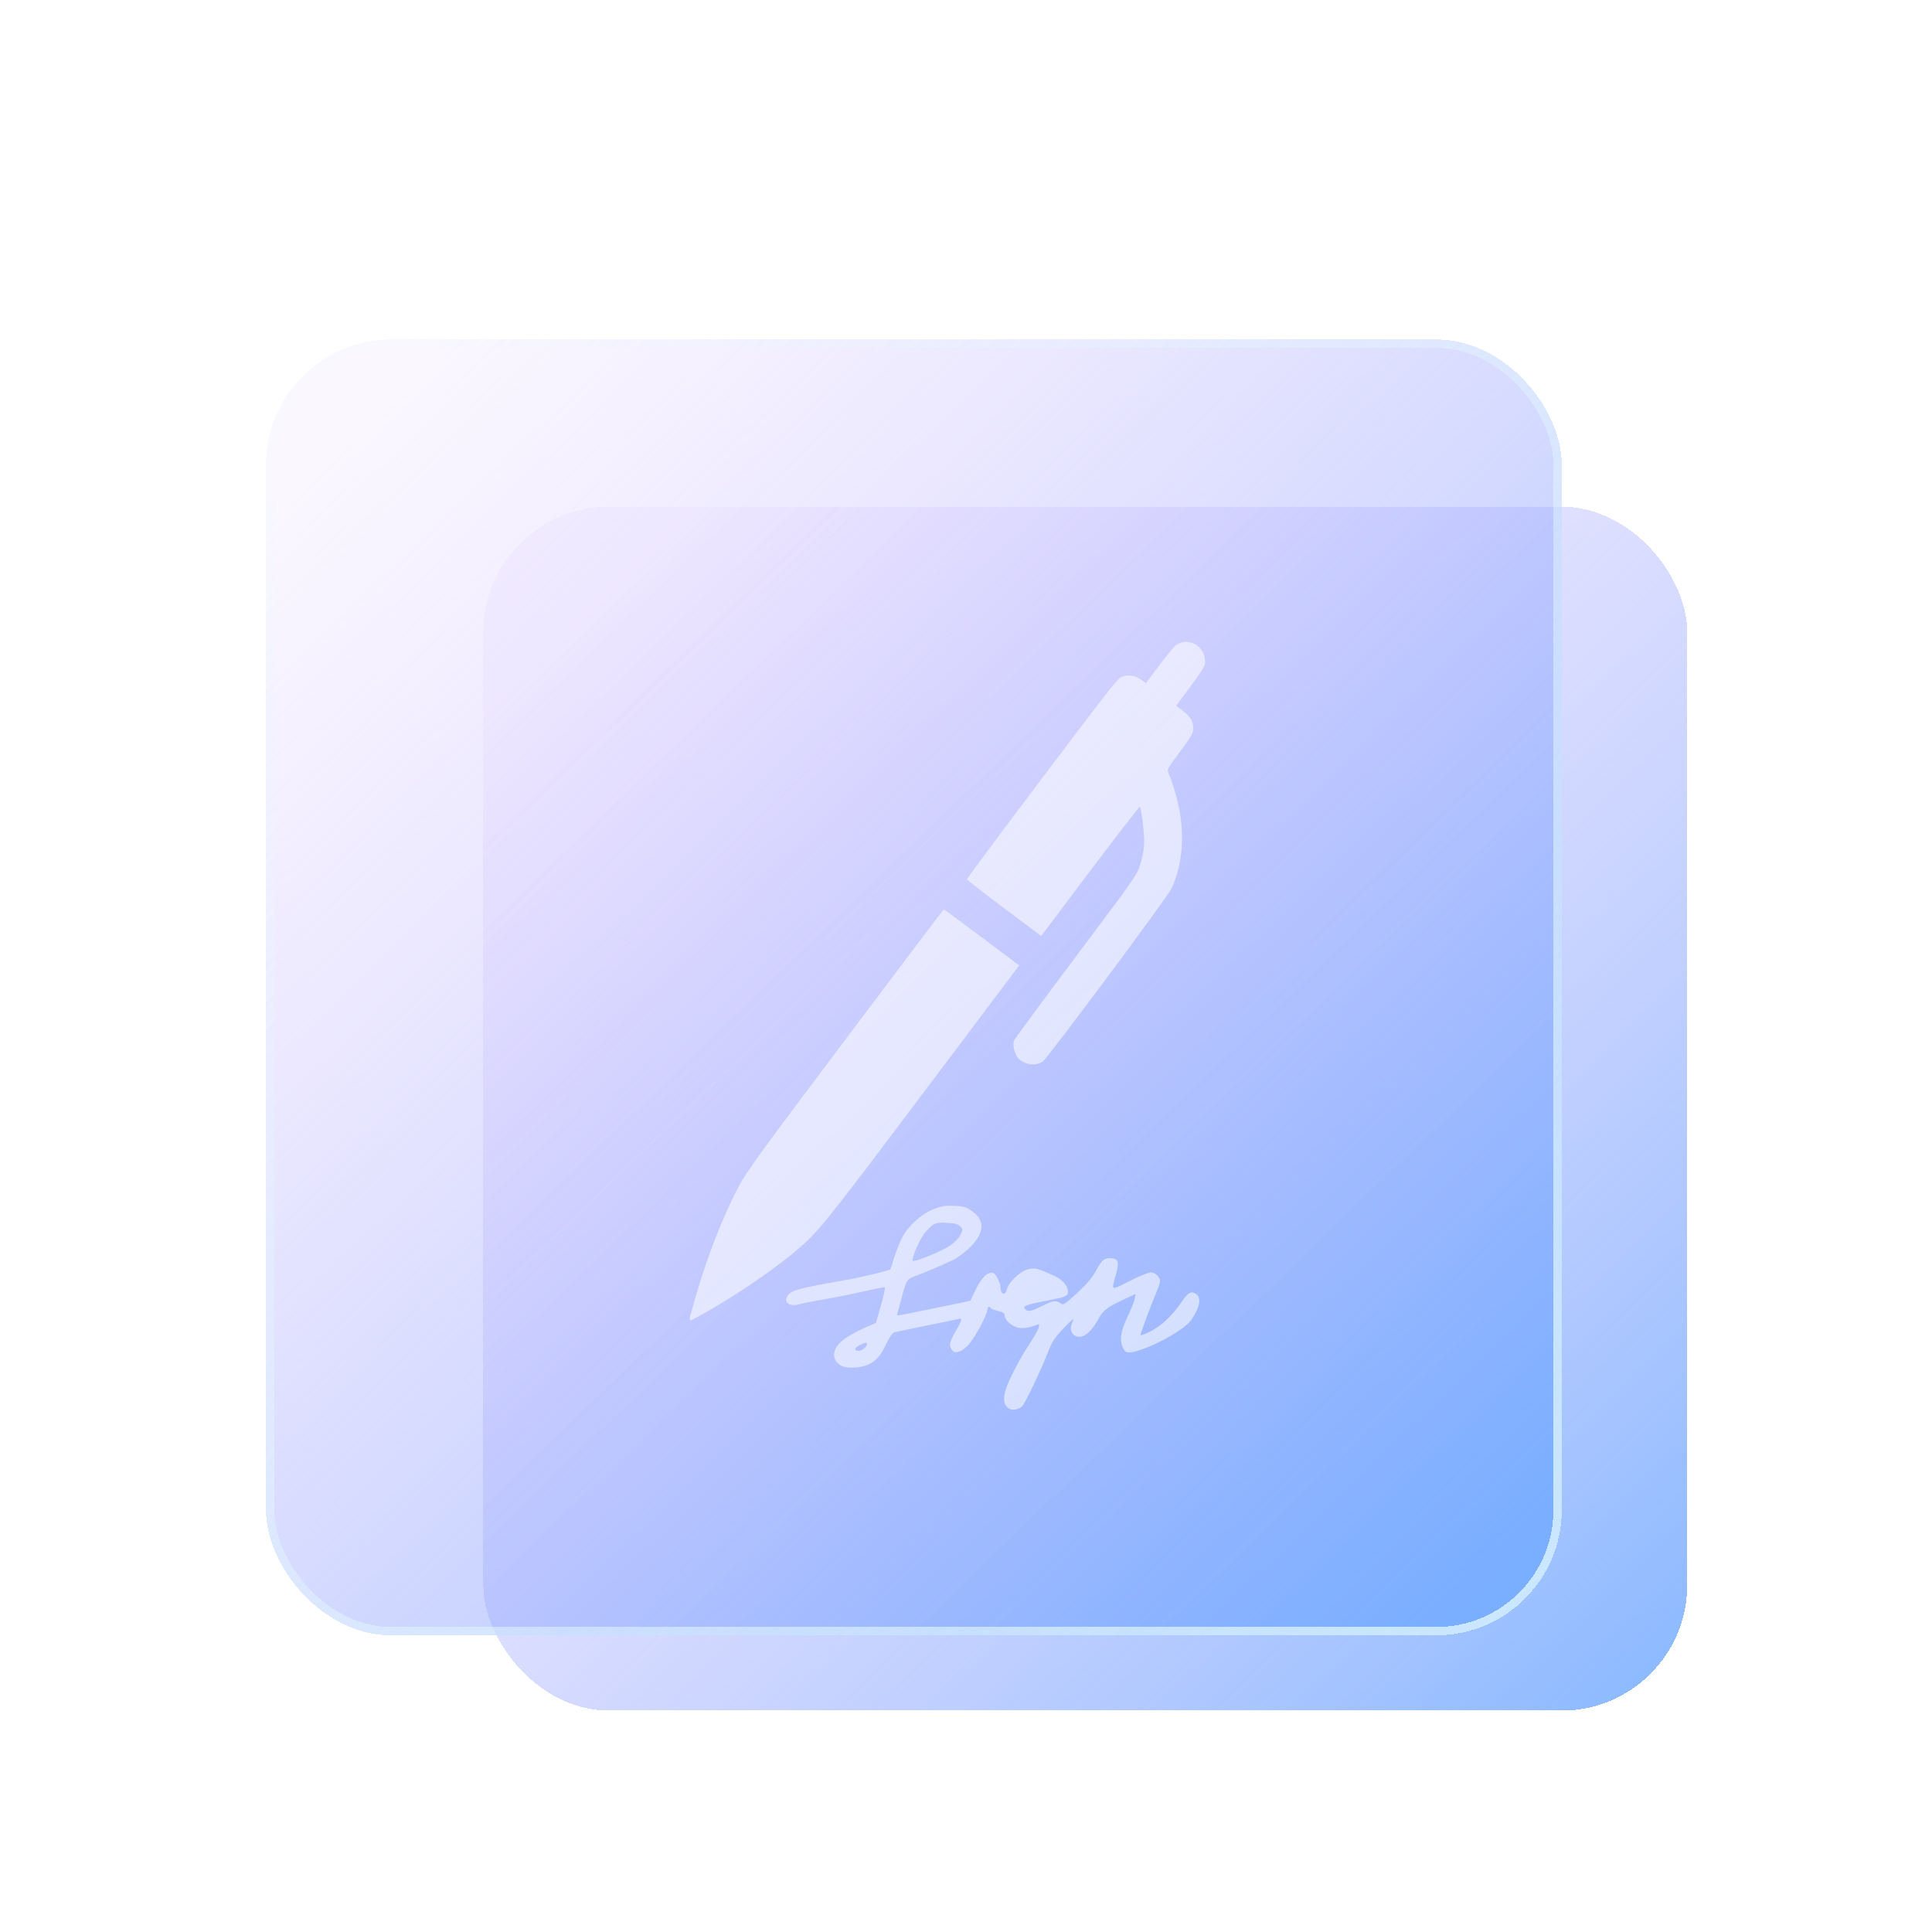 <?xml version="1.0" encoding="UTF-8" standalone="no"?>
<svg
   width="165"
   height="165"
   viewBox="0 0 165 165"
   fill="none"
   version="1.1"
   id="svg46"
   sodipodi:docname="folder-sign.svg"
   inkscape:version="1.3.2 (091e20ef0f, 2023-11-25)"
   xmlns:inkscape="http://www.inkscape.org/namespaces/inkscape"
   xmlns:sodipodi="http://sodipodi.sourceforge.net/DTD/sodipodi-0.dtd"
   xmlns:xlink="http://www.w3.org/1999/xlink"
   xmlns="http://www.w3.org/2000/svg"
   xmlns:svg="http://www.w3.org/2000/svg">
  <sodipodi:namedview
     id="namedview46"
     pagecolor="#ffffff"
     bordercolor="#000000"
     borderopacity="0.25"
     inkscape:showpageshadow="2"
     inkscape:pageopacity="0.0"
     inkscape:pagecheckerboard="0"
     inkscape:deskcolor="#d1d1d1"
     inkscape:zoom="1.9870466"
     inkscape:cx="8.5554108"
     inkscape:cy="98.890484"
     inkscape:window-width="1920"
     inkscape:window-height="994"
     inkscape:window-x="0"
     inkscape:window-y="0"
     inkscape:window-maximized="1"
     inkscape:current-layer="svg46" />
  <g
     filter="url(#filter0_df_77:23)"
     id="g1"
     transform="matrix(0.714,0,0,0.714,19.857,11.143)">
    <rect
       x="30"
       y="43"
       width="144"
       height="144"
       rx="15"
       fill="url(#paint0_linear_77:23)"
       shape-rendering="crispEdges"
       id="rect1"
       style="fill:url(#paint0_linear_77:23)" />
  </g>
  <g
     filter="url(#filter1_bdi_77:23)"
     id="g5"
     transform="matrix(0.714,0,0,0.714,19.857,11.143)">
    <rect
       x="4"
       y="19"
       width="155"
       height="155"
       rx="15"
       shape-rendering="crispEdges"
       id="rect4"
       style="fill:url(#linearGradient2);fill-opacity:1" />
    <rect
       x="4.5"
       y="19.5"
       width="154"
       height="154"
       rx="14.5"
       stroke="url(#paint4_linear_77:23)"
       shape-rendering="crispEdges"
       id="rect5"
       style="stroke:url(#paint4_linear_77:23)" />
  </g>
  <g
     filter="url(#filter8_d_77:23)"
     id="g12"
     transform="matrix(0.714,0,0,0.714,19.857,11.143)">
    <path
       d="M -186.346,-52.571 H -35.346"
       stroke="url(#paint5_linear_77:23)"
       stroke-opacity="0.7"
       stroke-width="4"
       stroke-linecap="round"
       shape-rendering="crispEdges"
       id="path11"
       style="stroke:url(#paint5_linear_77:23)" />
  </g>
  <defs
     id="defs46">
    <linearGradient
       id="linearGradient1"
       inkscape:collect="always">
      <stop
         style="stop-color:#d4b2ff;stop-opacity:0.102;"
         offset="0"
         id="stop1" />
      <stop
         style="stop-color:#70a9ff;stop-opacity:0.8;"
         offset="1"
         id="stop2" />
    </linearGradient>
    <filter
       id="filter0_df_77:23"
       x="26"
       y="41"
       width="152"
       height="152"
       filterUnits="userSpaceOnUse"
       color-interpolation-filters="sRGB">
      <feFlood
         flood-opacity="0"
         result="BackgroundImageFix"
         id="feFlood12" />
      <feColorMatrix
         in="SourceAlpha"
         type="matrix"
         values="0 0 0 0 0 0 0 0 0 0 0 0 0 0 0 0 0 0 127 0"
         result="hardAlpha"
         id="feColorMatrix12" />
      <feOffset
         dy="2"
         id="feOffset12" />
      <feGaussianBlur
         stdDeviation="2"
         id="feGaussianBlur12" />
      <feComposite
         in2="hardAlpha"
         operator="out"
         id="feComposite12" />
      <feColorMatrix
         type="matrix"
         values="0 0 0 0 0.298 0 0 0 0 0.455 0 0 0 0 1 0 0 0 0.25 0"
         id="feColorMatrix13" />
      <feBlend
         mode="normal"
         in2="BackgroundImageFix"
         result="effect1_dropShadow_77:23"
         id="feBlend13" />
      <feBlend
         mode="normal"
         in="SourceGraphic"
         in2="effect1_dropShadow_77:23"
         result="shape"
         id="feBlend14" />
      <feGaussianBlur
         stdDeviation="0.5"
         result="effect2_foregroundBlur_77:23"
         id="feGaussianBlur14" />
    </filter>
    <filter
       id="filter1_bdi_77:23"
       x="-4"
       y="11"
       width="171"
       height="171"
       filterUnits="userSpaceOnUse"
       color-interpolation-filters="sRGB">
      <feFlood
         flood-opacity="0"
         result="BackgroundImageFix"
         id="feFlood14" />
      <feGaussianBlur
         in="BackgroundImage"
         stdDeviation="4"
         id="feGaussianBlur15" />
      <feComposite
         in2="SourceAlpha"
         operator="in"
         result="effect1_backgroundBlur_77:23"
         id="feComposite15" />
      <feColorMatrix
         in="SourceAlpha"
         type="matrix"
         values="0 0 0 0 0 0 0 0 0 0 0 0 0 0 0 0 0 0 127 0"
         result="hardAlpha"
         id="feColorMatrix15" />
      <feOffset
         dy="2"
         id="feOffset15" />
      <feGaussianBlur
         stdDeviation="2"
         id="feGaussianBlur16" />
      <feComposite
         in2="hardAlpha"
         operator="out"
         id="feComposite16" />
      <feColorMatrix
         type="matrix"
         values="0 0 0 0 0.298 0 0 0 0 0.455 0 0 0 0 1 0 0 0 0.25 0"
         id="feColorMatrix16" />
      <feBlend
         mode="normal"
         in2="effect1_backgroundBlur_77:23"
         result="effect2_dropShadow_77:23"
         id="feBlend16" />
      <feBlend
         mode="normal"
         in="SourceGraphic"
         in2="effect2_dropShadow_77:23"
         result="shape"
         id="feBlend17" />
      <feColorMatrix
         in="SourceAlpha"
         type="matrix"
         values="0 0 0 0 0 0 0 0 0 0 0 0 0 0 0 0 0 0 127 0"
         result="hardAlpha"
         id="feColorMatrix17" />
      <feOffset
         dy="4"
         id="feOffset17" />
      <feGaussianBlur
         stdDeviation="5"
         id="feGaussianBlur17" />
      <feComposite
         in2="hardAlpha"
         operator="arithmetic"
         k2="-1"
         k3="1"
         id="feComposite17"
         k1="0"
         k4="0" />
      <feColorMatrix
         type="matrix"
         values="0 0 0 0 0.298 0 0 0 0 0.455 0 0 0 0 1 0 0 0 0.25 0"
         id="feColorMatrix18" />
      <feBlend
         mode="normal"
         in2="shape"
         result="effect3_innerShadow_77:23"
         id="feBlend18" />
    </filter>
    <filter
       id="filter2_d_77:23"
       x="27"
       y="80"
       width="30"
       height="30"
       filterUnits="userSpaceOnUse"
       color-interpolation-filters="sRGB">
      <feFlood
         flood-opacity="0"
         result="BackgroundImageFix"
         id="feFlood18" />
      <feColorMatrix
         in="SourceAlpha"
         type="matrix"
         values="0 0 0 0 0 0 0 0 0 0 0 0 0 0 0 0 0 0 127 0"
         result="hardAlpha"
         id="feColorMatrix19" />
      <feOffset
         dy="2"
         id="feOffset19" />
      <feGaussianBlur
         stdDeviation="2"
         id="feGaussianBlur19" />
      <feComposite
         in2="hardAlpha"
         operator="out"
         id="feComposite19" />
      <feColorMatrix
         type="matrix"
         values="0 0 0 0 0.298 0 0 0 0 0.455 0 0 0 0 1 0 0 0 0.25 0"
         id="feColorMatrix20" />
      <feBlend
         mode="normal"
         in2="BackgroundImageFix"
         result="effect1_dropShadow_77:23"
         id="feBlend20" />
      <feBlend
         mode="normal"
         in="SourceGraphic"
         in2="effect1_dropShadow_77:23"
         result="shape"
         id="feBlend21" />
    </filter>
    <filter
       id="filter3_d_77:23"
       x="27"
       y="119"
       width="30"
       height="31"
       filterUnits="userSpaceOnUse"
       color-interpolation-filters="sRGB">
      <feFlood
         flood-opacity="0"
         result="BackgroundImageFix"
         id="feFlood21" />
      <feColorMatrix
         in="SourceAlpha"
         type="matrix"
         values="0 0 0 0 0 0 0 0 0 0 0 0 0 0 0 0 0 0 127 0"
         result="hardAlpha"
         id="feColorMatrix21" />
      <feOffset
         dy="2"
         id="feOffset21" />
      <feGaussianBlur
         stdDeviation="2"
         id="feGaussianBlur21" />
      <feComposite
         in2="hardAlpha"
         operator="out"
         id="feComposite21" />
      <feColorMatrix
         type="matrix"
         values="0 0 0 0 0.298 0 0 0 0 0.455 0 0 0 0 1 0 0 0 0.25 0"
         id="feColorMatrix22" />
      <feBlend
         mode="normal"
         in2="BackgroundImageFix"
         result="effect1_dropShadow_77:23"
         id="feBlend22" />
      <feBlend
         mode="normal"
         in="SourceGraphic"
         in2="effect1_dropShadow_77:23"
         result="shape"
         id="feBlend23" />
    </filter>
    <filter
       id="filter4_d_77:23"
       x="67"
       y="80"
       width="30"
       height="30"
       filterUnits="userSpaceOnUse"
       color-interpolation-filters="sRGB">
      <feFlood
         flood-opacity="0"
         result="BackgroundImageFix"
         id="feFlood23" />
      <feColorMatrix
         in="SourceAlpha"
         type="matrix"
         values="0 0 0 0 0 0 0 0 0 0 0 0 0 0 0 0 0 0 127 0"
         result="hardAlpha"
         id="feColorMatrix23" />
      <feOffset
         dy="2"
         id="feOffset23" />
      <feGaussianBlur
         stdDeviation="2"
         id="feGaussianBlur23" />
      <feComposite
         in2="hardAlpha"
         operator="out"
         id="feComposite23" />
      <feColorMatrix
         type="matrix"
         values="0 0 0 0 0.298 0 0 0 0 0.455 0 0 0 0 1 0 0 0 0.25 0"
         id="feColorMatrix24" />
      <feBlend
         mode="normal"
         in2="BackgroundImageFix"
         result="effect1_dropShadow_77:23"
         id="feBlend24" />
      <feBlend
         mode="normal"
         in="SourceGraphic"
         in2="effect1_dropShadow_77:23"
         result="shape"
         id="feBlend25" />
    </filter>
    <filter
       id="filter5_d_77:23"
       x="67"
       y="119"
       width="30"
       height="31"
       filterUnits="userSpaceOnUse"
       color-interpolation-filters="sRGB">
      <feFlood
         flood-opacity="0"
         result="BackgroundImageFix"
         id="feFlood25" />
      <feColorMatrix
         in="SourceAlpha"
         type="matrix"
         values="0 0 0 0 0 0 0 0 0 0 0 0 0 0 0 0 0 0 127 0"
         result="hardAlpha"
         id="feColorMatrix25" />
      <feOffset
         dy="2"
         id="feOffset25" />
      <feGaussianBlur
         stdDeviation="2"
         id="feGaussianBlur25" />
      <feComposite
         in2="hardAlpha"
         operator="out"
         id="feComposite25" />
      <feColorMatrix
         type="matrix"
         values="0 0 0 0 0.298 0 0 0 0 0.455 0 0 0 0 1 0 0 0 0.25 0"
         id="feColorMatrix26" />
      <feBlend
         mode="normal"
         in2="BackgroundImageFix"
         result="effect1_dropShadow_77:23"
         id="feBlend26" />
      <feBlend
         mode="normal"
         in="SourceGraphic"
         in2="effect1_dropShadow_77:23"
         result="shape"
         id="feBlend27" />
    </filter>
    <filter
       id="filter6_d_77:23"
       x="107"
       y="80"
       width="30"
       height="30"
       filterUnits="userSpaceOnUse"
       color-interpolation-filters="sRGB">
      <feFlood
         flood-opacity="0"
         result="BackgroundImageFix"
         id="feFlood27" />
      <feColorMatrix
         in="SourceAlpha"
         type="matrix"
         values="0 0 0 0 0 0 0 0 0 0 0 0 0 0 0 0 0 0 127 0"
         result="hardAlpha"
         id="feColorMatrix27" />
      <feOffset
         dy="2"
         id="feOffset27" />
      <feGaussianBlur
         stdDeviation="2"
         id="feGaussianBlur27" />
      <feComposite
         in2="hardAlpha"
         operator="out"
         id="feComposite27" />
      <feColorMatrix
         type="matrix"
         values="0 0 0 0 0.298 0 0 0 0 0.455 0 0 0 0 1 0 0 0 0.25 0"
         id="feColorMatrix28" />
      <feBlend
         mode="normal"
         in2="BackgroundImageFix"
         result="effect1_dropShadow_77:23"
         id="feBlend28" />
      <feBlend
         mode="normal"
         in="SourceGraphic"
         in2="effect1_dropShadow_77:23"
         result="shape"
         id="feBlend29" />
    </filter>
    <filter
       id="filter7_d_77:23"
       x="107"
       y="119"
       width="30"
       height="31"
       filterUnits="userSpaceOnUse"
       color-interpolation-filters="sRGB">
      <feFlood
         flood-opacity="0"
         result="BackgroundImageFix"
         id="feFlood29" />
      <feColorMatrix
         in="SourceAlpha"
         type="matrix"
         values="0 0 0 0 0 0 0 0 0 0 0 0 0 0 0 0 0 0 127 0"
         result="hardAlpha"
         id="feColorMatrix29" />
      <feOffset
         dy="2"
         id="feOffset29" />
      <feGaussianBlur
         stdDeviation="2"
         id="feGaussianBlur29" />
      <feComposite
         in2="hardAlpha"
         operator="out"
         id="feComposite29" />
      <feColorMatrix
         type="matrix"
         values="0 0 0 0 0.298 0 0 0 0 0.455 0 0 0 0 1 0 0 0 0.25 0"
         id="feColorMatrix30" />
      <feBlend
         mode="normal"
         in2="BackgroundImageFix"
         result="effect1_dropShadow_77:23"
         id="feBlend30" />
      <feBlend
         mode="normal"
         in="SourceGraphic"
         in2="effect1_dropShadow_77:23"
         result="shape"
         id="feBlend31" />
    </filter>
    <filter
       id="filter8_d_77:23"
       x="0"
       y="47"
       width="163"
       height="12"
       filterUnits="userSpaceOnUse"
       color-interpolation-filters="sRGB">
      <feFlood
         flood-opacity="0"
         result="BackgroundImageFix"
         id="feFlood31" />
      <feColorMatrix
         in="SourceAlpha"
         type="matrix"
         values="0 0 0 0 0 0 0 0 0 0 0 0 0 0 0 0 0 0 127 0"
         result="hardAlpha"
         id="feColorMatrix31" />
      <feOffset
         dy="2"
         id="feOffset31" />
      <feGaussianBlur
         stdDeviation="2"
         id="feGaussianBlur31" />
      <feComposite
         in2="hardAlpha"
         operator="out"
         id="feComposite31" />
      <feColorMatrix
         type="matrix"
         values="0 0 0 0 0.298 0 0 0 0 0.455 0 0 0 0 1 0 0 0 0.25 0"
         id="feColorMatrix32" />
      <feBlend
         mode="normal"
         in2="BackgroundImageFix"
         result="effect1_dropShadow_77:23"
         id="feBlend32" />
      <feBlend
         mode="normal"
         in="SourceGraphic"
         in2="effect1_dropShadow_77:23"
         result="shape"
         id="feBlend33" />
    </filter>
    <linearGradient
       id="paint0_linear_77:23"
       x1="43.299"
       y1="54.006"
       x2="168.955"
       y2="183.79"
       gradientUnits="userSpaceOnUse">
      <stop
         stop-color="#D4B2FF"
         stop-opacity="0.1"
         id="stop33" />
      <stop
         offset="1"
         stop-color="#70A9FF"
         stop-opacity="0.8"
         id="stop34" />
    </linearGradient>
    <linearGradient
       id="paint1_linear_77:23"
       x1="43.895"
       y1="0"
       x2="43.895"
       y2="32.889"
       gradientUnits="userSpaceOnUse"
       gradientTransform="translate(59.385,-78.005)">
      <stop
         stop-color="#FFE092"
         id="stop35" />
      <stop
         offset="0.458"
         stop-color="#FF9820"
         id="stop36" />
      <stop
         offset="1"
         stop-color="#FF3D00"
         id="stop37" />
    </linearGradient>
    <linearGradient
       id="paint2_linear_77:23"
       x1="119.07"
       y1="0"
       x2="119.07"
       y2="32.889"
       gradientUnits="userSpaceOnUse"
       gradientTransform="translate(59.385,-78.005)">
      <stop
         stop-color="#FFE092"
         id="stop38" />
      <stop
         offset="0.458"
         stop-color="#FF9820"
         id="stop39" />
      <stop
         offset="1"
         stop-color="#FF3D00"
         id="stop40" />
    </linearGradient>
    <linearGradient
       id="paint3_linear_77:23"
       x1="16.212"
       y1="32.621"
       x2="150.545"
       y2="168.833"
       gradientUnits="userSpaceOnUse">
      <stop
         stop-color="#E4F9FF"
         stop-opacity="0.1"
         id="stop41" />
      <stop
         offset="1"
         stop-color="#E4F9FF"
         stop-opacity="0.8"
         id="stop42" />
    </linearGradient>
    <linearGradient
       id="paint4_linear_77:23"
       x1="15.273"
       y1="23.227"
       x2="159"
       y2="178.227"
       gradientUnits="userSpaceOnUse">
      <stop
         stop-color="#E4F9FF"
         stop-opacity="0.1"
         id="stop43" />
      <stop
         offset="1"
         stop-color="#E4F9FF"
         stop-opacity="0.8"
         id="stop44" />
    </linearGradient>
    <linearGradient
       id="paint5_linear_77:23"
       x1="22.882"
       y1="51"
       x2="145.276"
       y2="51"
       gradientUnits="userSpaceOnUse"
       gradientTransform="translate(-192.346,-103.571)">
      <stop
         stop-color="#70A9FF"
         id="stop45" />
      <stop
         offset="1"
         stop-color="#4C74FF"
         id="stop46" />
    </linearGradient>
    <linearGradient
       inkscape:collect="always"
       xlink:href="#linearGradient1"
       id="linearGradient2"
       x1="18.044"
       y1="25.668"
       x2="151.062"
       y2="164.279"
       gradientUnits="userSpaceOnUse" />
    <filter
       inkscape:collect="always"
       style="color-interpolation-filters:sRGB"
       id="filter1"
       x="-0.149"
       y="-0.1"
       width="1.299"
       height="1.201">
      <feGaussianBlur
         inkscape:collect="always"
         stdDeviation="0.836"
         id="feGaussianBlur1" />
    </filter>
  </defs>
  <path
     style="color:#232629;fill:#ffffff;fill-opacity:0.557;stroke:none;stroke-width:0.627;filter:url(#filter1)"
     d="m -36.396,103.092 c -0.088,-0.002 -0.178,0.024 -0.262,0.076 -0.046,0.03 -0.242,0.266 -0.435,0.523 l -0.352,0.472 -0.127,-0.087 c -0.178,-0.117 -0.351,-0.143 -0.511,-0.071 -0.111,0.05 -0.371,0.385 -2.078,2.648 -1.077,1.427 -1.953,2.606 -1.95,2.624 0.003,0.015 0.439,0.356 0.968,0.752 l 0.967,0.725 1.272,-1.691 c 0.7,-0.93 1.283,-1.683 1.297,-1.673 0.046,0.033 0.128,0.764 0.112,0.999 -0.01,0.128 -0.054,0.358 -0.104,0.511 -0.089,0.273 -0.098,0.289 -1.675,2.392 -0.872,1.162 -1.599,2.15 -1.612,2.189 -0.036,0.108 0.007,0.309 0.086,0.424 0.136,0.195 0.474,0.256 0.666,0.117 0.132,-0.096 3.257,-4.292 3.356,-4.51 0.29,-0.624 0.35,-1.423 0.167,-2.209 -0.072,-0.312 -0.167,-0.612 -0.26,-0.825 -0.028,-0.057 0.017,-0.133 0.31,-0.524 0.276,-0.374 0.339,-0.479 0.344,-0.576 0.011,-0.206 -0.051,-0.321 -0.255,-0.478 l -0.189,-0.147 0.375,-0.503 c 0.307,-0.416 0.374,-0.524 0.379,-0.621 0.013,-0.309 -0.225,-0.535 -0.488,-0.538 z m -6.319,6.969 c -0.01,0.002 -1.157,1.522 -2.552,3.376 -2.244,2.985 -2.563,3.427 -2.77,3.806 -0.411,0.756 -0.859,1.908 -1.156,2.961 -0.193,0.675 -0.202,0.614 0.067,0.471 0.828,-0.446 1.91,-1.17 2.54,-1.703 0.616,-0.521 0.72,-0.654 3.328,-4.118 l 2.508,-3.335 -0.974,-0.73 c -0.536,-0.401 -0.98,-0.729 -0.989,-0.727 z m 0.282,7.725 c -0.123,-0.01 -0.25,-0.005 -0.332,0.013 v 0.002 c -0.39,0.082 -0.824,0.419 -1.033,0.807 -0.056,0.101 -0.146,0.329 -0.202,0.501 -0.051,0.175 -0.102,0.322 -0.105,0.325 -0.03,0.036 -0.775,0.216 -1.213,0.291 -1.03,0.18 -1.311,0.247 -1.412,0.34 -0.198,0.183 -0.045,0.367 0.237,0.285 0.074,-0.024 0.393,-0.086 0.7,-0.138 0.307,-0.051 0.775,-0.15 1.041,-0.209 0.266,-0.064 0.491,-0.105 0.503,-0.094 0.01,0.011 -0.032,0.224 -0.104,0.474 l -0.128,0.449 -0.282,0.123 c -0.154,0.068 -0.374,0.183 -0.49,0.262 -0.352,0.232 -0.42,0.523 -0.173,0.709 0.135,0.101 0.509,0.097 0.742,-0.006 0.206,-0.093 0.322,-0.224 0.483,-0.564 0.086,-0.176 0.154,-0.269 0.206,-0.28 0.042,-0.011 0.413,-0.086 0.825,-0.172 0.412,-0.082 0.786,-0.161 0.835,-0.172 0.078,-0.018 0.087,-0.011 0.065,0.06 -0.014,0.045 -0.084,0.176 -0.154,0.292 -0.071,0.116 -0.127,0.254 -0.127,0.309 0,0.116 0.098,0.232 0.176,0.202 0.03,-0.01 0.07,-0.023 0.089,-0.023 0.018,0 0.102,-0.06 0.184,-0.134 0.154,-0.138 0.525,-0.815 0.525,-0.957 0,-0.07 0.055,-0.089 0.089,-0.032 0.011,0.018 0.096,0.052 0.19,0.074 0.131,0.033 0.169,0.059 0.169,0.119 0,0.116 0.192,0.285 0.36,0.318 0.131,0.024 0.3,-0.006 0.479,-0.078 0.065,-0.027 0.068,-0.018 0.046,0.078 -0.014,0.06 -0.124,0.251 -0.24,0.427 -0.247,0.366 -0.547,0.949 -0.625,1.207 -0.064,0.22 -0.037,0.385 0.078,0.463 0.105,0.068 0.277,0.035 0.367,-0.062 0.078,-0.086 0.506,-0.986 0.663,-1.396 0.112,-0.288 0.164,-0.367 0.419,-0.636 0.21,-0.22 0.278,-0.273 0.233,-0.187 -0.074,0.161 -0.071,0.284 0.01,0.358 0.176,0.161 0.431,0.006 0.652,-0.4 0.131,-0.239 0.229,-0.309 0.716,-0.538 l 0.254,-0.116 -0.026,0.138 c -0.014,0.074 -0.102,0.288 -0.191,0.471 -0.176,0.37 -0.209,0.605 -0.104,0.807 0.07,0.138 0.146,0.143 0.49,0.024 0.479,-0.161 1.105,-0.532 1.267,-0.745 0.221,-0.299 0.289,-0.586 0.154,-0.684 -0.139,-0.101 -0.217,-0.06 -0.393,0.198 -0.236,0.351 -0.528,0.625 -0.809,0.763 -0.131,0.068 -0.247,0.111 -0.259,0.1 -0.014,-0.015 0.284,-0.818 0.445,-1.196 0.033,-0.078 0.062,-0.176 0.062,-0.216 0,-0.105 -0.132,-0.224 -0.244,-0.224 -0.052,0 -0.301,0.1 -0.548,0.227 -0.513,0.254 -0.479,0.277 -0.348,-0.202 0.078,-0.295 0.052,-0.374 -0.127,-0.393 -0.173,-0.018 -0.24,0.037 -0.397,0.318 -0.101,0.19 -0.235,0.348 -0.494,0.587 -0.341,0.314 -0.356,0.325 -0.435,0.269 -0.12,-0.086 -0.187,-0.074 -0.479,0.071 -0.285,0.142 -0.379,0.161 -0.45,0.074 -0.06,-0.071 0.034,-0.108 0.555,-0.209 0.506,-0.097 0.569,-0.124 0.569,-0.229 0,-0.168 -0.139,-0.328 -0.386,-0.436 -0.427,-0.19 -0.475,-0.202 -0.662,-0.154 -0.202,0.051 -0.502,0.34 -0.543,0.52 -0.042,0.187 -0.169,0.131 -0.169,-0.074 0,-0.086 -0.105,-0.302 -0.166,-0.34 -0.127,-0.086 -0.333,0.101 -0.49,0.445 l -0.124,0.265 -0.277,0.06 c -0.36,0.078 -1.405,0.287 -1.543,0.314 -0.09,0.014 -0.105,0.01 -0.086,-0.046 0.014,-0.036 0.059,-0.201 0.104,-0.369 0.116,-0.463 0.151,-0.524 0.319,-0.583 0.202,-0.071 0.885,-0.363 1.06,-0.452 0.083,-0.042 0.25,-0.168 0.374,-0.28 0.378,-0.351 0.438,-0.677 0.168,-0.916 -0.074,-0.064 -0.172,-0.13 -0.217,-0.149 -0.069,-0.027 -0.188,-0.045 -0.311,-0.051 z m -0.378,0.436 c 0.051,-0.005 0.113,-0.002 0.191,0.006 0.198,0.011 0.278,0.03 0.333,0.089 0.074,0.074 0.074,0.077 0.01,0.22 -0.046,0.09 -0.15,0.195 -0.281,0.285 -0.228,0.157 -0.945,0.444 -0.967,0.392 -0.03,-0.086 0.199,-0.598 0.346,-0.763 0.146,-0.165 0.214,-0.219 0.37,-0.227 z m -1.923,3.129 c 0.029,0.003 0.029,0.028 0.008,0.072 -0.05,0.093 -0.177,0.161 -0.248,0.134 -0.083,-0.033 -0.06,-0.077 0.071,-0.145 0.087,-0.044 0.143,-0.065 0.172,-0.063 z"
     class="ColorScheme-Text"
     id="path14466-5-6"
     transform="matrix(3.278,0,0,3.278,220.62,-283.111)" />
</svg>
